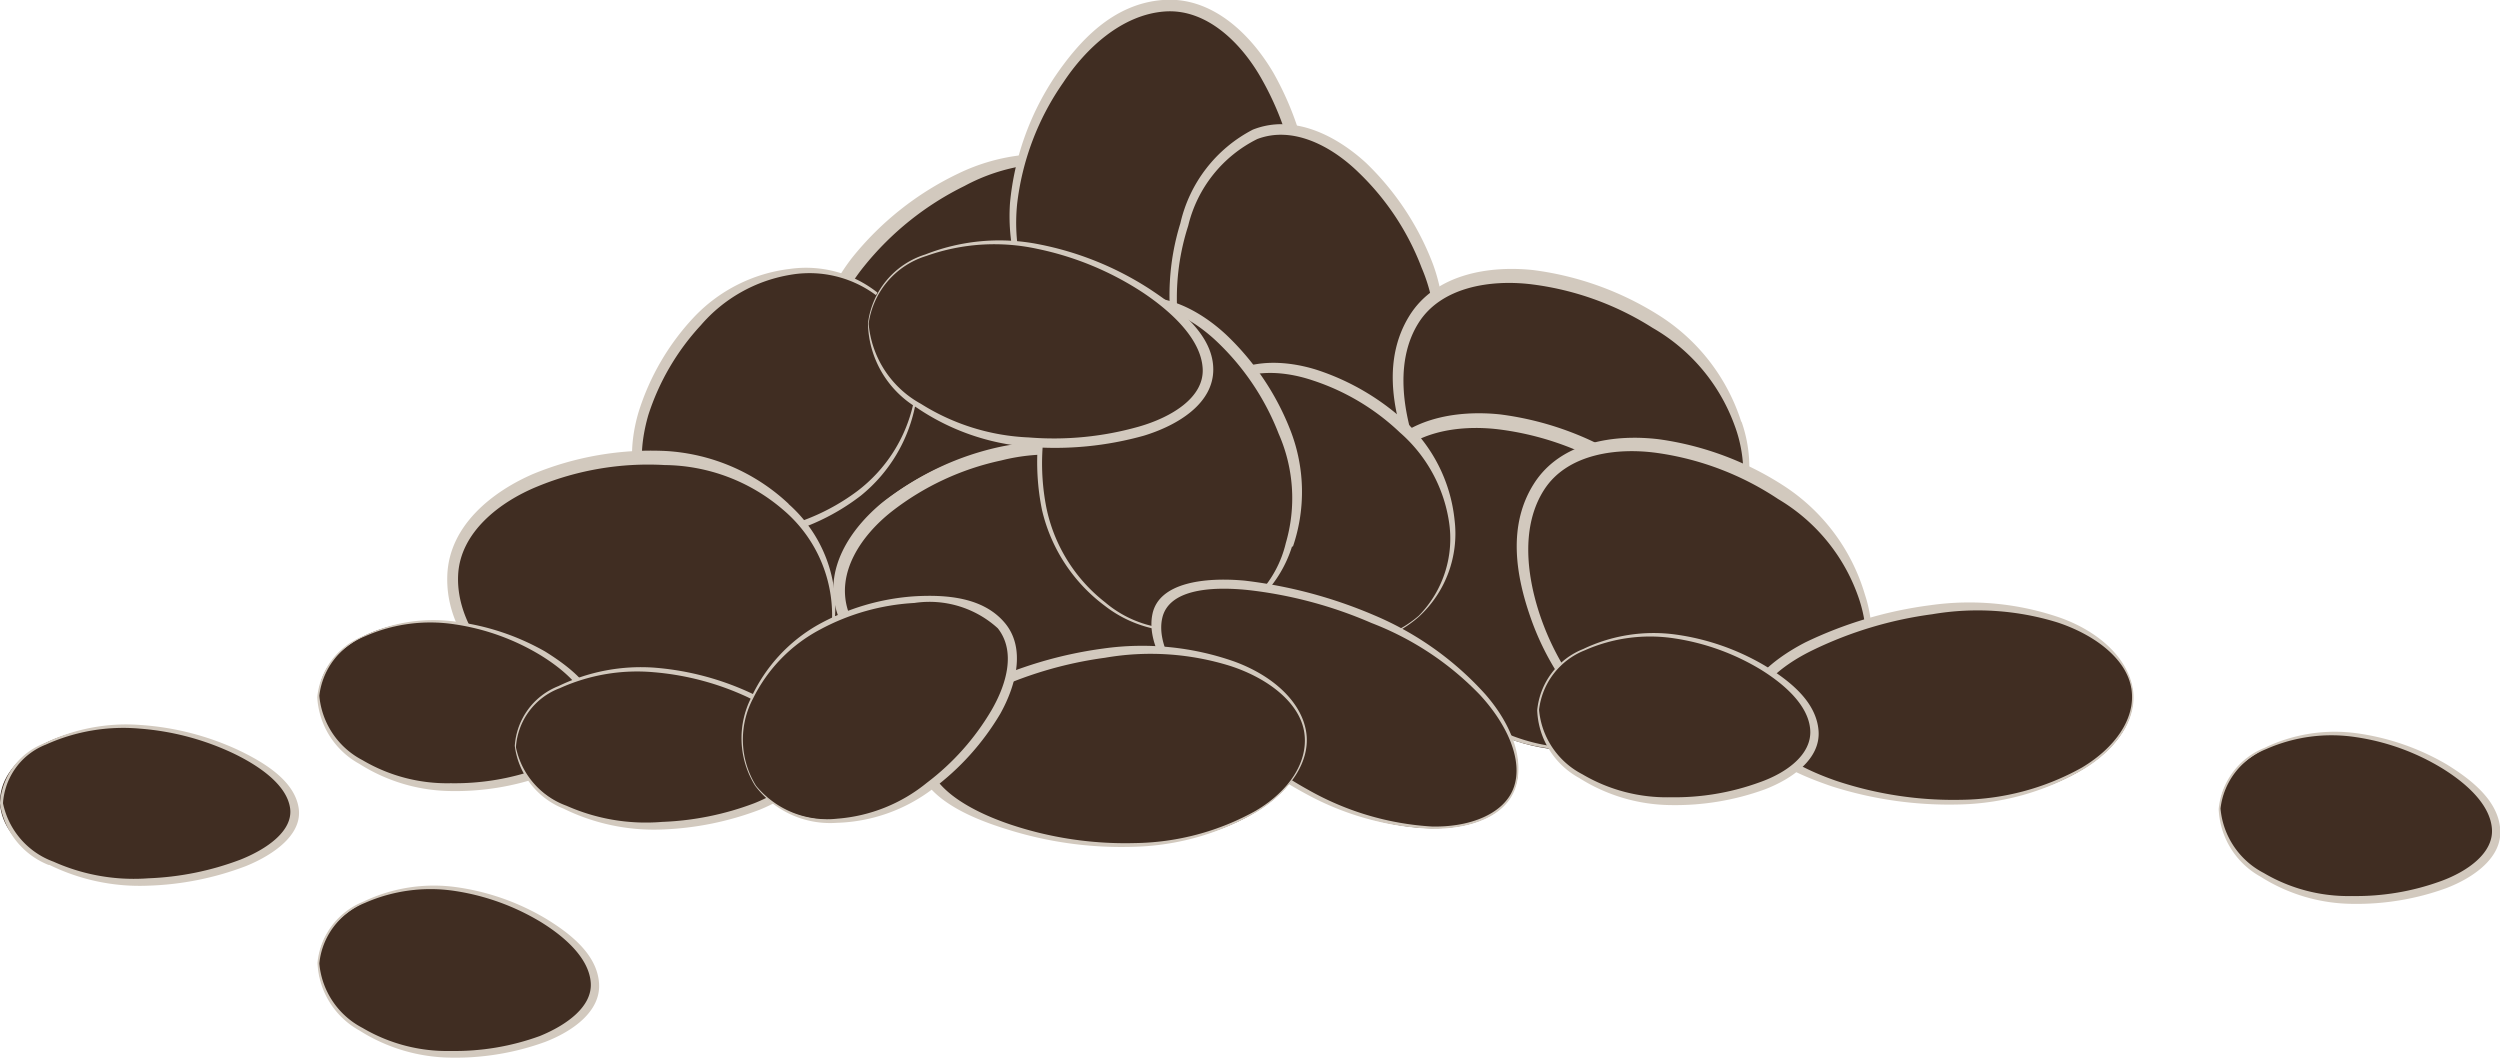 <?xml version="1.0" encoding="UTF-8"?>
<svg xmlns="http://www.w3.org/2000/svg" viewBox="0 0 108.59 45.94">
  <defs>
    <style>
      .cls-1 {
        fill: #402d22;
      }

      .cls-2 {
        fill: #d2c9be;
      }
    </style>
  </defs>
  <g id="Слой_2" data-name="Слой 2">
    <g id="Слой_10" data-name="Слой 10">
      <g>
        <g>
          <path class="cls-1" d="M51.62,10.6C50.29,7.35,46.13,6,42.33,7.53s-7.66,5.75-6.32,9,7.35,4.33,11.14,2.78S53,13.85,51.62,10.6Z"></path>
          <path class="cls-2" d="M51,16.08a8.08,8.08,0,0,1-4.49,3.31,11.46,11.46,0,0,1-5.61.16c-1.81-.4-3.7-1.27-4.52-2.92s0-3.64,1.15-5.06a12.88,12.88,0,0,1,4.36-3.49,8.12,8.12,0,0,1,5.43-.83,6,6,0,0,1,4.32,3.36A6,6,0,0,1,51,16.08Zm-3.6-9.14a8.5,8.5,0,0,0-5.78.6A13.2,13.2,0,0,0,37,11.21c-1.16,1.51-2.1,3.7-1.11,5.63s3,2.7,4.86,3.1a11.82,11.82,0,0,0,5.79-.26,8.27,8.27,0,0,0,4.51-3.53,6.17,6.17,0,0,0,.59-5.56A6.21,6.21,0,0,0,47.35,6.94Z"></path>
        </g>
        <g>
          <path class="cls-1" d="M49.8,18.87c-1.34-3.25-5.5-4.62-9.29-3.07s-7.66,5.75-6.32,9,7.35,4.34,11.14,2.78S51.13,22.13,49.8,18.87Z"></path>
          <path class="cls-2" d="M49.13,24.36a8.06,8.06,0,0,1-4.49,3.3,11.5,11.5,0,0,1-5.62.17c-1.8-.41-3.69-1.28-4.51-2.92s0-3.64,1.15-5.06A12.82,12.82,0,0,1,40,16.36a8,8,0,0,1,5.44-.83,6,6,0,0,1,4.32,3.35A6.06,6.06,0,0,1,49.13,24.36Zm-3.6-9.15a8.56,8.56,0,0,0-5.78.6,13.47,13.47,0,0,0-4.57,3.67C34,21,33.09,23.19,34.07,25.12s3,2.7,4.87,3.1A11.83,11.83,0,0,0,44.73,28a8.29,8.29,0,0,0,4.51-3.52,6,6,0,0,0-3.71-9.22Z"></path>
        </g>
        <g>
          <path class="cls-1" d="M50.4,16.93c3.51,0,6.35-3.36,6.33-7.46S54.26.22,50.75.23,44,5.43,44,9.53,46.88,17,50.4,16.93Z"></path>
          <path class="cls-2" d="M45.56,14.26a8.11,8.11,0,0,1-1.38-5.4,11.53,11.53,0,0,1,2-5.27c1-1.52,2.57-2.95,4.4-3.09s3.37,1.38,4.26,3a12.85,12.85,0,0,1,1.6,5.34,8.06,8.06,0,0,1-1.26,5.36,5.6,5.6,0,0,1-9.57.1Zm9.83.08A8.45,8.45,0,0,0,57,8.76a13.32,13.32,0,0,0-1.69-5.6C54.34,1.51,52.66-.17,50.5,0s-3.63,1.78-4.7,3.36a11.88,11.88,0,0,0-1.93,5.46,8.39,8.39,0,0,0,1.59,5.51,6,6,0,0,0,9.93,0Z"></path>
        </g>
        <g>
          <path class="cls-1" d="M38.59,13.21c-1.94-2.07-5.48-1.91-7.9.36s-4.12,6.55-2.17,8.62,6.8,1.15,9.21-1.12S40.54,15.28,38.59,13.21Z"></path>
          <path class="cls-2" d="M39.67,17.54a6.53,6.53,0,0,1-2.43,3.79A9.25,9.25,0,0,1,33,23.08a5.16,5.16,0,0,1-4.24-.91c-1.11-1-1-2.75-.6-4.14a10.45,10.45,0,0,1,2.28-3.9,6.54,6.54,0,0,1,3.87-2.19,4.84,4.84,0,0,1,4.22,1.29A4.86,4.86,0,0,1,39.67,17.54Zm-5.36-5.86a6.86,6.86,0,0,0-4.19,2.12,10.67,10.67,0,0,0-2.38,4.09c-.44,1.47-.51,3.4.79,4.57a5.48,5.48,0,0,0,4.56.93,9.54,9.54,0,0,0,4.3-1.86,6.71,6.71,0,0,0,2.38-4,5,5,0,0,0-1.16-4.37A5,5,0,0,0,34.31,11.68Z"></path>
        </g>
        <g>
          <path class="cls-1" d="M52.77,24.3c-.8-3.23-4.63-5.36-8.55-4.77s-8.32,3.54-7.52,6.76,6.47,5.5,10.4,4.91S53.57,27.52,52.77,24.3Z"></path>
          <path class="cls-2" d="M51.28,29.1a7.48,7.48,0,0,1-4.87,2,12.36,12.36,0,0,1-5.47-1.05c-1.69-.76-3.4-1.95-3.94-3.61s.57-3.28,1.89-4.32a11.72,11.72,0,0,1,4.76-2.22,8.49,8.49,0,0,1,5.41.42,6.35,6.35,0,0,1,3.68,4A5.1,5.1,0,0,1,51.28,29.1Zm-2.1-9a9,9,0,0,0-5.7-.7,12.24,12.24,0,0,0-5,2.33c-1.35,1.12-2.59,2.9-1.94,4.85s2.51,3.09,4.26,3.85a12.77,12.77,0,0,0,5.66,1,7.68,7.68,0,0,0,4.92-2.22,5.21,5.21,0,0,0,1.42-4.9A6.49,6.49,0,0,0,49.18,20.07Z"></path>
        </g>
        <g>
          <path class="cls-1" d="M52.61,24.39c-.8-3.23-4.63-5.36-8.56-4.77s-8.31,3.54-7.51,6.76,6.47,5.5,10.4,4.91S53.4,27.61,52.61,24.39Z"></path>
          <path class="cls-2" d="M51.12,29.2a7.52,7.52,0,0,1-4.87,2,12.43,12.43,0,0,1-5.48-1.05c-1.68-.76-3.39-1.95-3.93-3.61s.57-3.28,1.89-4.32A11.72,11.72,0,0,1,43.49,20a8.49,8.49,0,0,1,5.41.42,6.35,6.35,0,0,1,3.68,4A5.13,5.13,0,0,1,51.12,29.2Zm-2.1-9a9,9,0,0,0-5.7-.7,12.24,12.24,0,0,0-5,2.33c-1.36,1.12-2.6,2.9-1.94,4.85s2.5,3.09,4.25,3.85a12.67,12.67,0,0,0,5.67,1,7.7,7.7,0,0,0,4.92-2.22,5.21,5.21,0,0,0,1.42-4.9A6.52,6.52,0,0,0,49,20.16Z"></path>
        </g>
        <g>
          <path class="cls-1" d="M36.2,27.17c.43-3.49-2.53-6.72-6.6-7.22s-9.49,1.28-9.92,4.77,4.3,7.37,8.38,7.87S35.78,30.66,36.2,27.17Z"></path>
          <path class="cls-2" d="M32.94,31.63a8,8,0,0,1-5.53.69,11.43,11.43,0,0,1-5-2.6c-1.37-1.23-2.6-2.91-2.51-4.75s1.79-3.17,3.47-3.85a12.64,12.64,0,0,1,5.5-.92A8,8,0,0,1,34,22.13a6,6,0,0,1,2.13,5A6.06,6.06,0,0,1,32.94,31.63Zm1.32-9.74a8.51,8.51,0,0,0-5.33-2.3,13.45,13.45,0,0,0-5.78,1c-1.75.76-3.63,2.22-3.72,4.38s1.31,3.82,2.74,5.08a11.83,11.83,0,0,0,5.18,2.6A8.3,8.3,0,0,0,33,31.74a6,6,0,0,0,1.25-9.85Z"></path>
        </g>
        <g>
          <path class="cls-1" d="M58.68,20.12c3-.92,4.56-4.5,3.49-8s-4.48-7.27-7.48-6.35-4.45,6.17-3.38,9.67S55.68,21,58.68,20.12Z"></path>
          <path class="cls-2" d="M53.86,19.08a7.3,7.3,0,0,1-2.57-4.27,10.22,10.22,0,0,1,.32-5,5.69,5.69,0,0,1,3-3.77c1.55-.59,3.23.31,4.39,1.44a11.3,11.3,0,0,1,2.75,4.15,7.24,7.24,0,0,1,.29,4.9,5.37,5.37,0,0,1-3.34,3.56A5.41,5.41,0,0,1,53.86,19.08Zm8.42-2.46a7.62,7.62,0,0,0-.05-5.18,12.06,12.06,0,0,0-2.89-4.36c-1.25-1.15-3.12-2.16-4.92-1.45A6.11,6.11,0,0,0,51.27,9.7,10.54,10.54,0,0,0,51,14.87a7.41,7.41,0,0,0,2.76,4.3,5.37,5.37,0,0,0,8.49-2.55Z"></path>
        </g>
        <g>
          <path class="cls-1" d="M74.75,23.89c2.08-2.83,1.07-7.1-2.24-9.52s-8.9-3.52-11-.69.15,8.54,3.46,11S72.67,26.73,74.75,23.89Z"></path>
          <path class="cls-2" d="M69.73,26.19a8.1,8.1,0,0,1-5.17-2.1,11.57,11.57,0,0,1-3.08-4.7c-.59-1.75-.84-3.82.14-5.37s3.11-1.89,4.91-1.67a12.73,12.73,0,0,1,5.25,1.89,8.05,8.05,0,0,1,3.55,4.2,6,6,0,0,1-.6,5.44A6.09,6.09,0,0,1,69.73,26.19Zm5.91-7.85a8.53,8.53,0,0,0-3.53-4.61,13.43,13.43,0,0,0-5.52-2c-1.89-.2-4.25.16-5.38,2s-.73,4-.1,5.77a11.82,11.82,0,0,0,3.25,4.8,8.25,8.25,0,0,0,5.37,2,6,6,0,0,0,5.91-8Z"></path>
        </g>
        <g>
          <path class="cls-1" d="M73.32,30.19c2.08-2.83,1.07-7.1-2.24-9.52s-8.9-3.52-11-.69.15,8.54,3.46,11S71.24,33,73.32,30.19Z"></path>
          <path class="cls-2" d="M68.3,32.49a8.1,8.1,0,0,1-5.17-2.1,11.57,11.57,0,0,1-3.08-4.7c-.59-1.75-.84-3.82.14-5.37s3.11-1.89,4.91-1.67a12.73,12.73,0,0,1,5.25,1.89,8.05,8.05,0,0,1,3.55,4.2,6,6,0,0,1-.6,5.44A6.09,6.09,0,0,1,68.3,32.49Zm5.91-7.85A8.53,8.53,0,0,0,70.68,20a13.43,13.43,0,0,0-5.52-2c-1.89-.2-4.25.16-5.38,2s-.73,4-.1,5.77a11.82,11.82,0,0,0,3.25,4.8,8.25,8.25,0,0,0,5.37,2,6,6,0,0,0,5.91-8Z"></path>
        </g>
        <g>
          <path class="cls-1" d="M80.06,31.34c2.12-2.8,1.19-7.08-2.08-9.55s-8.85-3.66-11-.86,0,8.53,3.29,11S77.94,34.15,80.06,31.34Z"></path>
          <path class="cls-2" d="M75,33.56a8.06,8.06,0,0,1-5.14-2.18,11.53,11.53,0,0,1-3-4.75c-.57-1.75-.78-3.83.22-5.37s3.14-1.84,4.94-1.58a12.68,12.68,0,0,1,5.22,2,8,8,0,0,1,3.48,4.25A6,6,0,0,1,80,31.33,6.05,6.05,0,0,1,75,33.56Zm6-7.75a8.49,8.49,0,0,0-3.46-4.67,13.34,13.34,0,0,0-5.48-2.06c-1.89-.23-4.25.09-5.42,1.91s-.79,4-.18,5.77a11.74,11.74,0,0,0,3.17,4.85A8.26,8.26,0,0,0,75,33.69a6,6,0,0,0,6-7.88Z"></path>
        </g>
        <g>
          <path class="cls-1" d="M61.64,26.77c2-1.89,1.93-5.37-.28-7.76S55,14.9,52.91,16.79s-1.19,6.66,1,9.06S59.59,28.66,61.64,26.77Z"></path>
          <path class="cls-2" d="M57.37,27.79a6.49,6.49,0,0,1-3.7-2.43A9.17,9.17,0,0,1,52,21.22a5.06,5.06,0,0,1,.93-4.16c1-1.08,2.71-1,4.08-.54a10,10,0,0,1,3.8,2.27,6.42,6.42,0,0,1,2.12,3.82,4.78,4.78,0,0,1-1.31,4.14A4.84,4.84,0,0,1,57.37,27.79Zm5.81-5.21a6.76,6.76,0,0,0-2-4.14,10.54,10.54,0,0,0-4-2.38c-1.44-.45-3.33-.53-4.5.73a5.38,5.38,0,0,0-1,4.48,9.46,9.46,0,0,0,1.79,4.24,6.59,6.59,0,0,0,3.87,2.37,4.84,4.84,0,0,0,4.3-1.1A4.9,4.9,0,0,0,63.18,22.58Z"></path>
        </g>
        <g>
          <path class="cls-1" d="M52.64,27.15c2.9-.91,4.4-4.39,3.35-7.78s-4.39-7-7.29-6.13-4.29,6-3.24,9.4S49.73,28.05,52.64,27.15Z"></path>
          <path class="cls-2" d="M48,26.16A7,7,0,0,1,45.44,22a10,10,0,0,1,.28-4.86,5.56,5.56,0,0,1,2.86-3.67c1.51-.58,3.14.29,4.28,1.37a11,11,0,0,1,2.68,4,6.94,6.94,0,0,1,.31,4.75A4.84,4.84,0,0,1,48,26.16Zm8.16-2.42a7.37,7.37,0,0,0-.09-5,11.45,11.45,0,0,0-2.82-4.21c-1.21-1.12-3-2.08-4.78-1.38a5.89,5.89,0,0,0-3,4,10.41,10.41,0,0,0-.21,5,7.23,7.23,0,0,0,2.71,4.15,5.31,5.31,0,0,0,4.75.92A5.38,5.38,0,0,0,56.12,23.74Z"></path>
        </g>
        <g>
          <path class="cls-1" d="M92.61,29.91c-.37-2.31-4-3.88-8-3.5s-9,2.44-8.59,4.76,5.84,4,9.92,3.63S93,32.23,92.61,29.91Z"></path>
          <path class="cls-2" d="M90.43,33.34a11,11,0,0,1-5.23,1.4,16.09,16.09,0,0,1-5.43-.82c-1.62-.56-3.19-1.43-3.51-2.63s1-2.34,2.52-3.07a17,17,0,0,1,5.15-1.54,11.74,11.74,0,0,1,5.45.36c1.65.55,3,1.6,3.2,2.88S91.87,32.48,90.43,33.34Zm-.89-6.49a12.07,12.07,0,0,0-5.71-.56,17.74,17.74,0,0,0-5.41,1.61c-1.53.79-3,2.05-2.64,3.46s2.12,2.23,3.8,2.8a16.79,16.79,0,0,0,5.63.78,11.09,11.09,0,0,0,5.31-1.54c1.44-.88,2.34-2.2,2.12-3.49S91.23,27.47,89.54,26.85Z"></path>
        </g>
        <g>
          <path class="cls-1" d="M65.79,34.24c.78-2.08-1.69-5.23-5.52-7s-9.19-2.67-10-.59,3.3,6.29,7.13,8.11S65,36.32,65.79,34.24Z"></path>
          <path class="cls-2" d="M62.19,35.9a12.36,12.36,0,0,1-5.36-1.59,18.18,18.18,0,0,1-4.47-3.49c-1.17-1.29-2.16-2.82-1.87-4s2-1.37,3.73-1.19a18.68,18.68,0,0,1,5.35,1.43,13,13,0,0,1,4.71,3.12c1.21,1.31,1.87,2.85,1.48,4S63.88,35.94,62.19,35.9Zm2.32-5.75a13.62,13.62,0,0,0-4.83-3.43,20.33,20.33,0,0,0-5.62-1.5c-1.76-.16-3.71.09-4,1.44s.82,2.92,2,4.26a18.79,18.79,0,0,0,4.66,3.56A12.36,12.36,0,0,0,62.24,36c1.71,0,3.15-.57,3.57-1.74S65.72,31.53,64.51,30.15Z"></path>
        </g>
        <g>
          <path class="cls-1" d="M56.7,31.8c-.37-2.32-4-3.89-8.05-3.51s-9,2.45-8.59,4.77,5.83,4,9.91,3.62S57.06,34.12,56.7,31.8Z"></path>
          <path class="cls-2" d="M54.52,35.23a11.06,11.06,0,0,1-5.23,1.39,15.7,15.7,0,0,1-5.44-.82c-1.61-.55-3.19-1.43-3.51-2.62s1-2.35,2.52-3.07A17.12,17.12,0,0,1,48,28.57a11.61,11.61,0,0,1,5.45.36c1.65.54,3,1.6,3.2,2.87S56,34.37,54.52,35.23Zm-.89-6.49a12.07,12.07,0,0,0-5.71-.57,18,18,0,0,0-5.41,1.62c-1.54.78-3,2.05-2.65,3.45S42,35.48,43.67,36a16.52,16.52,0,0,0,5.62.78,11.09,11.09,0,0,0,5.32-1.53c1.44-.89,2.34-2.21,2.12-3.49S55.31,29.36,53.63,28.74Z"></path>
        </g>
        <g>
          <path class="cls-1" d="M66.82,30.85c0,2,2.3,3.74,5.25,3.93s6.7-.94,6.75-2.92-3.61-4.07-6.56-4.26S66.87,28.86,66.82,30.85Z"></path>
          <path class="cls-2" d="M68.83,28.25a7,7,0,0,1,3.91-.52,10.16,10.16,0,0,1,3.75,1.36c1.08.67,2.08,1.59,2.14,2.63s-1,1.84-2.2,2.26a10.78,10.78,0,0,1-3.87.65,7.22,7.22,0,0,1-3.83-1,3.5,3.5,0,0,1-1.88-2.8A3.17,3.17,0,0,1,68.83,28.25Zm-.24,5.54a7.56,7.56,0,0,0,4,1.18,11.39,11.39,0,0,0,4.06-.68c1.2-.46,2.44-1.33,2.34-2.56s-1.2-2.13-2.32-2.81a10.42,10.42,0,0,0-3.9-1.36,7.07,7.07,0,0,0-4,.63,3.19,3.19,0,0,0-2,2.66A3.5,3.5,0,0,0,68.59,33.79Z"></path>
        </g>
        <g>
          <path class="cls-1" d="M96.42,35.14c0,2,2.3,3.74,5.26,3.93s6.69-.94,6.74-2.92-3.61-4.07-6.56-4.26S96.48,33.15,96.42,35.14Z"></path>
          <path class="cls-2" d="M98.43,32.54a7,7,0,0,1,3.91-.52,10,10,0,0,1,3.75,1.36c1.08.67,2.08,1.59,2.15,2.63s-1.06,1.84-2.21,2.26a10.78,10.78,0,0,1-3.87.65,7.22,7.22,0,0,1-3.83-1,3.5,3.5,0,0,1-1.88-2.8A3.17,3.17,0,0,1,98.43,32.54Zm-.24,5.54a7.56,7.56,0,0,0,4,1.18,11.39,11.39,0,0,0,4.06-.68c1.2-.46,2.44-1.33,2.35-2.56s-1.21-2.13-2.33-2.82a10.58,10.58,0,0,0-3.9-1.35,7,7,0,0,0-4,.63,3.19,3.19,0,0,0-2,2.66A3.53,3.53,0,0,0,98.19,38.08Z"></path>
        </g>
        <g>
          <path class="cls-1" d="M13.84,30.24c-.05,2,2.3,3.74,5.26,3.93s6.69-.94,6.74-2.92S22.23,27.18,19.28,27,13.9,28.25,13.84,30.24Z"></path>
          <path class="cls-2" d="M15.85,27.64a7,7,0,0,1,3.91-.52,10,10,0,0,1,3.75,1.36c1.08.67,2.08,1.59,2.15,2.63S24.6,33,23.45,33.37a10.78,10.78,0,0,1-3.87.65,7.22,7.22,0,0,1-3.83-1,3.5,3.5,0,0,1-1.88-2.8A3.17,3.17,0,0,1,15.85,27.64Zm-.24,5.54a7.56,7.56,0,0,0,4,1.18,11.39,11.39,0,0,0,4.06-.68c1.2-.46,2.44-1.34,2.35-2.56S24.8,29,23.68,28.3A10.58,10.58,0,0,0,19.78,27a7,7,0,0,0-4,.63,3.19,3.19,0,0,0-2,2.66A3.53,3.53,0,0,0,15.61,33.18Z"></path>
        </g>
        <g>
          <path class="cls-1" d="M13.84,41.82c-.05,2,2.3,3.74,5.26,3.93s6.69-.94,6.74-2.92-3.61-4.07-6.56-4.26S13.9,39.83,13.84,41.82Z"></path>
          <path class="cls-2" d="M15.85,39.22a7.05,7.05,0,0,1,3.91-.52,10.16,10.16,0,0,1,3.75,1.36c1.08.67,2.08,1.59,2.15,2.63S24.6,44.53,23.45,45a10.78,10.78,0,0,1-3.87.65,7.22,7.22,0,0,1-3.83-1,3.5,3.5,0,0,1-1.88-2.8A3.17,3.17,0,0,1,15.85,39.22Zm-.24,5.54a7.56,7.56,0,0,0,4,1.18,11.39,11.39,0,0,0,4.06-.68c1.2-.46,2.44-1.33,2.35-2.56s-1.21-2.13-2.33-2.81a10.42,10.42,0,0,0-3.9-1.36,7.07,7.07,0,0,0-4,.63,3.19,3.19,0,0,0-2,2.66A3.53,3.53,0,0,0,15.61,44.76Z"></path>
        </g>
        <g>
          <path class="cls-1" d="M22.39,32.44c.09,1.87,2.7,3.41,5.83,3.43s7-1.23,6.91-3.1S31,29.12,27.89,29.1,22.3,30.57,22.39,32.44Z"></path>
          <path class="cls-2" d="M24.32,29.89a8.14,8.14,0,0,1,4.09-.69,12,12,0,0,1,4.06,1.08c1.18.58,2.31,1.39,2.45,2.37s-1,1.78-2.16,2.24a12.62,12.62,0,0,1-4,.81A8.49,8.49,0,0,1,24.61,35a3.44,3.44,0,0,1-2.2-2.54A2.94,2.94,0,0,1,24.32,29.89Zm.15,5.23a8.9,8.9,0,0,0,4.29.91A13.27,13.27,0,0,0,33,35.17c1.23-.5,2.48-1.38,2.29-2.53s-1.43-1.95-2.66-2.53A12.2,12.2,0,0,0,28.42,29a8.21,8.21,0,0,0-4.16.8,3,3,0,0,0-1.9,2.6A3.4,3.4,0,0,0,24.47,35.12Z"></path>
        </g>
        <g>
          <path class="cls-1" d="M0,34.89c.09,1.87,2.7,3.41,5.83,3.43s7-1.23,6.91-3.1-4.11-3.65-7.24-3.67S-.06,33,0,34.89Z"></path>
          <path class="cls-2" d="M2,32.34a8.14,8.14,0,0,1,4.09-.69,11.55,11.55,0,0,1,4.06,1.08c1.18.57,2.31,1.39,2.45,2.37s-1,1.78-2.16,2.24a12.62,12.62,0,0,1-4,.81,8.51,8.51,0,0,1-4.11-.72,3.45,3.45,0,0,1-2.2-2.54A2.94,2.94,0,0,1,2,32.34Zm.15,5.23a8.9,8.9,0,0,0,4.29.9,13,13,0,0,0,4.24-.85c1.23-.5,2.48-1.39,2.29-2.54s-1.43-1.94-2.66-2.52a12,12,0,0,0-4.21-1.07,8.11,8.11,0,0,0-4.16.79A3,3,0,0,0,0,34.89,3.4,3.4,0,0,0,2.11,37.57Z"></path>
        </g>
        <g>
          <path class="cls-1" d="M32.82,34.11c1.34,1.91,4.53,2,7.14.31s5-5.24,3.63-7.15-5.85-1.51-8.46.22S31.49,32.19,32.82,34.11Z"></path>
          <path class="cls-2" d="M32.71,30.34a6.78,6.78,0,0,1,2.92-3,9.78,9.78,0,0,1,4.09-1.15,4.41,4.41,0,0,1,3.62,1.1c.79,1,.39,2.42-.28,3.57A10.83,10.83,0,0,1,40.26,34a7,7,0,0,1-3.89,1.56,4,4,0,0,1-3.53-1.43A3.81,3.81,0,0,1,32.71,30.34Zm3.64,5.4a7.23,7.23,0,0,0,4.16-1.47A11.19,11.19,0,0,0,43.45,31c.68-1.22,1.12-2.85.19-3.95s-2.5-1.23-3.91-1.15a10,10,0,0,0-4.2,1.24,7,7,0,0,0-2.91,3.18,3.9,3.9,0,0,0,.18,3.81A4.08,4.08,0,0,0,36.35,35.74Z"></path>
        </g>
        <g>
          <path class="cls-1" d="M37.69,14.06c-.1,2.35,2.76,4.63,6.39,5.09s8.28-.6,8.39-2.95-4.36-5.13-8-5.59S37.8,11.7,37.69,14.06Z"></path>
          <path class="cls-2" d="M40.23,11.12a8.81,8.81,0,0,1,4.83-.31,13.23,13.23,0,0,1,4.6,1.91c1.31.88,2.52,2.06,2.58,3.3s-1.34,2.1-2.77,2.51a13.51,13.51,0,0,1-4.79.47A9.52,9.52,0,0,1,40,17.54a4.4,4.4,0,0,1-2.27-3.48A3.59,3.59,0,0,1,40.23,11.12Zm-.42,6.58a10,10,0,0,0,4.89,1.71,14.34,14.34,0,0,0,5-.49c1.49-.46,3-1.4,3-2.87s-1.44-2.63-2.8-3.52a13.65,13.65,0,0,0-4.78-1.92,8.78,8.78,0,0,0-4.92.44,3.59,3.59,0,0,0-2.5,3A4.38,4.38,0,0,0,39.81,17.7Z"></path>
        </g>
      </g>
    </g>
  </g>
</svg>
